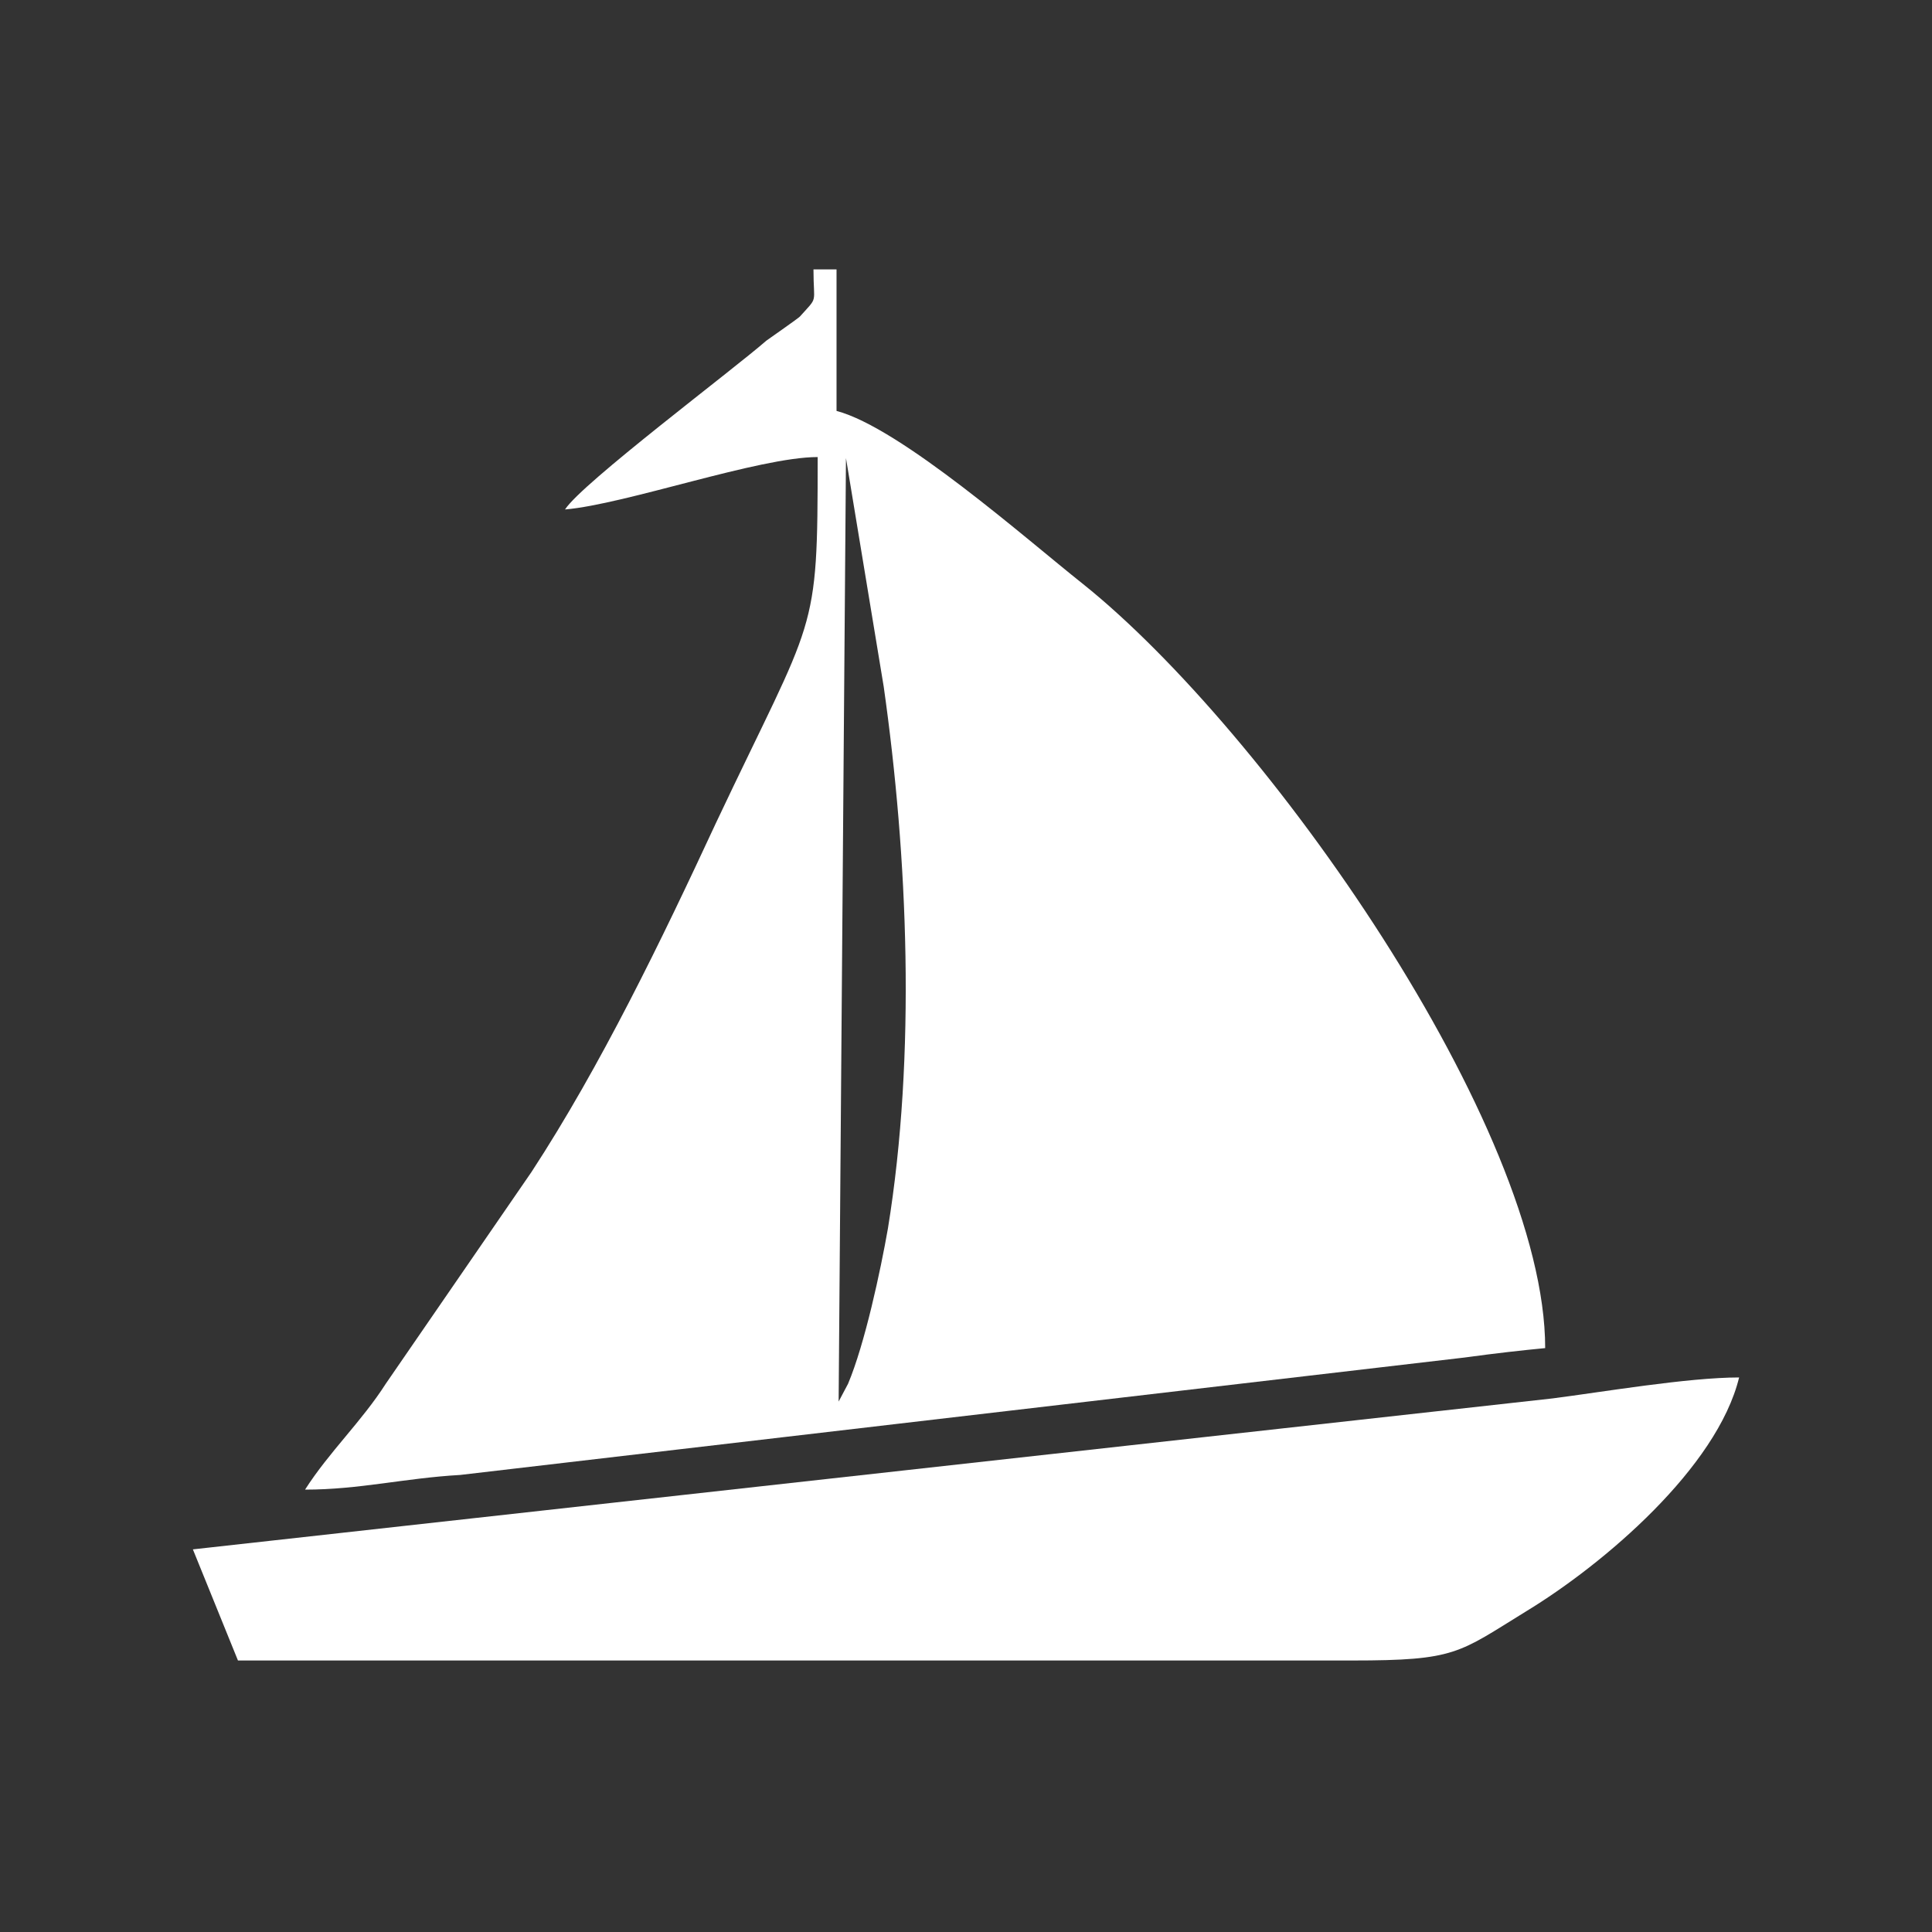 <?xml version="1.0" encoding="utf-8"?>
<!-- Generator: Adobe Illustrator 23.0.3, SVG Export Plug-In . SVG Version: 6.00 Build 0)  -->
<svg version="1.1" id="Layer_1" xmlns="http://www.w3.org/2000/svg" xmlns:xlink="http://www.w3.org/1999/xlink" x="0px" y="0px"
	 viewBox="0 0 184.3 184.3" style="enable-background:new 0 0 184.3 184.3;" xml:space="preserve">
<rect x="0" y="0" width="184.3" height="184.3" fill="#333333" stroke="none"/>
<style type="text/css">
	.st0{fill:#FFFFFF;}
</style>
<g id="Layer_x0020_1">
	<g id="_2747156836576">
		<path class="st0" d="M80,133.7l0.7-90l3.6,21.8c2.3,16.2,3.1,35.1,0.4,51.7c-0.7,4-2.2,11-3.8,14.8L80,133.7z M53.9,48.6
			c5.8-0.5,18.5-5,24.1-5c0,17.3-0.2,14.8-9.7,34.9c-5.2,11.2-11,23.2-17.6,33.3l-13.9,20.2c-2.3,3.6-5.4,6.5-7.7,10.1
			c5.2,0,9.5-1.1,14.8-1.4l95.8-11.2c2.9-0.4,5.6-0.7,7.7-0.9c0-21.1-26.6-58.9-44.1-72.9C98,51.5,85.9,40.8,79.8,39.2V25.7h-2.2
			c0,3.4,0.5,2.5-1.3,4.5c-0.2,0.2-2.5,1.8-3.2,2.3C69.9,35.3,55.5,46.1,53.9,48.6z"/>
		<path class="st0" d="M18.4,147.8l4.3,10.6H129c9.9,0,10.1-0.7,16.6-4.7c7.4-4.5,18.2-13.7,20.3-22.3c-4.9,0-13.1,1.4-17.8,2
			L18.4,147.8z"/>
	</g>
</g>
</svg>
